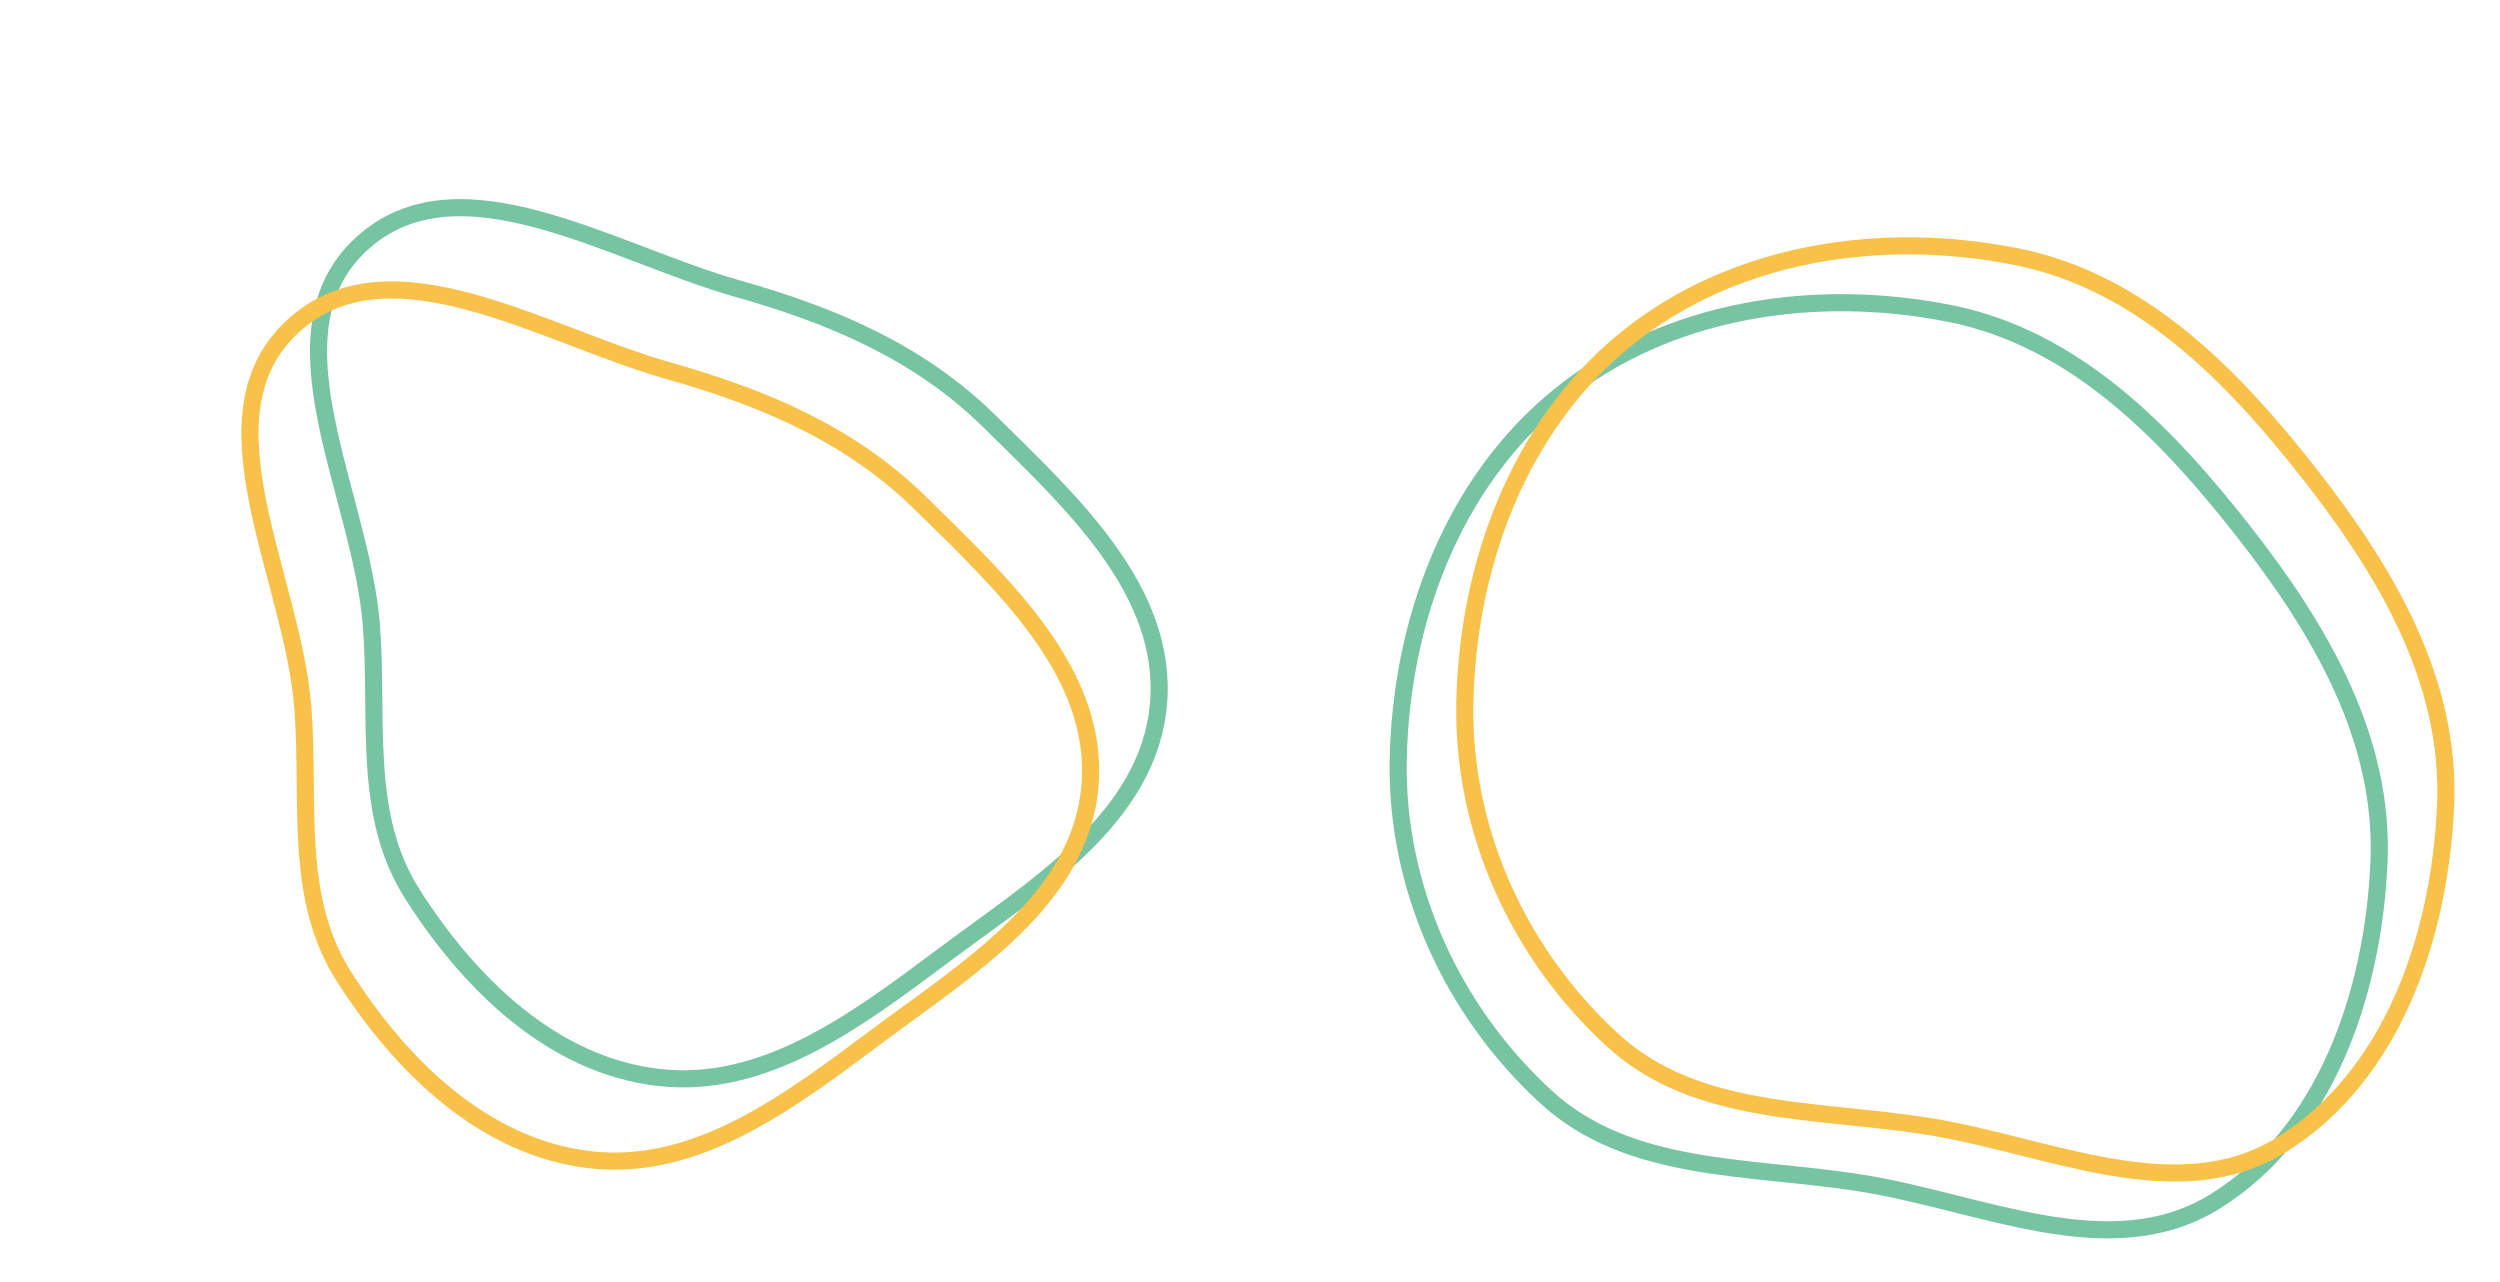 <svg width="1461" height="749" viewBox="0 0 1461 749" fill="none" xmlns="http://www.w3.org/2000/svg">
<path fill-rule="evenodd" clip-rule="evenodd" d="M578.339 246.333C625.79 293.143 682.761 345.035 677.021 411.441C671.252 478.183 605.05 518.284 551.369 558.359C501.042 595.93 447.122 636.878 384.736 629.644C322.969 622.482 274.217 574.858 240.899 522.357C211.419 475.904 221.317 420.241 217.034 365.39C211.022 288.383 154.405 194.858 211.248 142.56C267.653 90.665 357.135 147.785 430.889 168.635C486.466 184.346 537.224 205.773 578.339 246.333Z" stroke="#76C4A1" stroke-width="10"/>
<path fill-rule="evenodd" clip-rule="evenodd" d="M538.271 294.415C585.722 341.225 642.692 393.117 636.953 459.524C631.184 526.265 564.982 566.366 511.301 606.441C460.974 644.012 407.053 684.96 344.667 677.726C282.9 670.564 234.149 622.94 200.831 570.439C171.351 523.986 181.248 468.323 176.966 413.472C170.954 336.465 114.337 242.94 171.18 190.642C227.584 138.748 317.066 195.867 390.821 216.717C446.397 232.428 497.155 253.855 538.271 294.415Z" stroke="#F7C14A" stroke-width="10"/>
<path fill-rule="evenodd" clip-rule="evenodd" d="M1390.29 503.733C1393.42 431.542 1355.79 367.653 1311.23 310.712C1265.56 252.348 1212.18 197.651 1139.45 183.19C1060.25 167.444 974.173 180.456 911.452 231.229C848.705 282.024 818.682 363.452 817.126 444.114C815.688 518.622 848.573 590.708 903.545 641.118C951.996 685.547 1021.62 681.055 1086.6 691.223C1157.79 702.364 1232.97 740.094 1294.25 702.26C1359.32 662.086 1386.98 580.07 1390.29 503.733Z" stroke="#76C4A1" stroke-width="10"/>
<path fill-rule="evenodd" clip-rule="evenodd" d="M1429.21 470.533C1432.34 398.343 1394.71 334.454 1350.15 277.512C1304.48 219.149 1251.11 164.452 1178.37 149.991C1099.17 134.244 1013.1 147.257 950.376 198.03C887.629 248.825 857.606 330.253 856.049 410.915C854.612 485.422 887.497 557.509 942.469 607.919C990.919 652.348 1060.55 647.856 1125.53 658.024C1196.72 669.165 1271.89 706.895 1333.18 669.06C1398.25 628.887 1425.9 546.871 1429.21 470.533Z" stroke="#F7C14A" stroke-width="10"/>
</svg>

